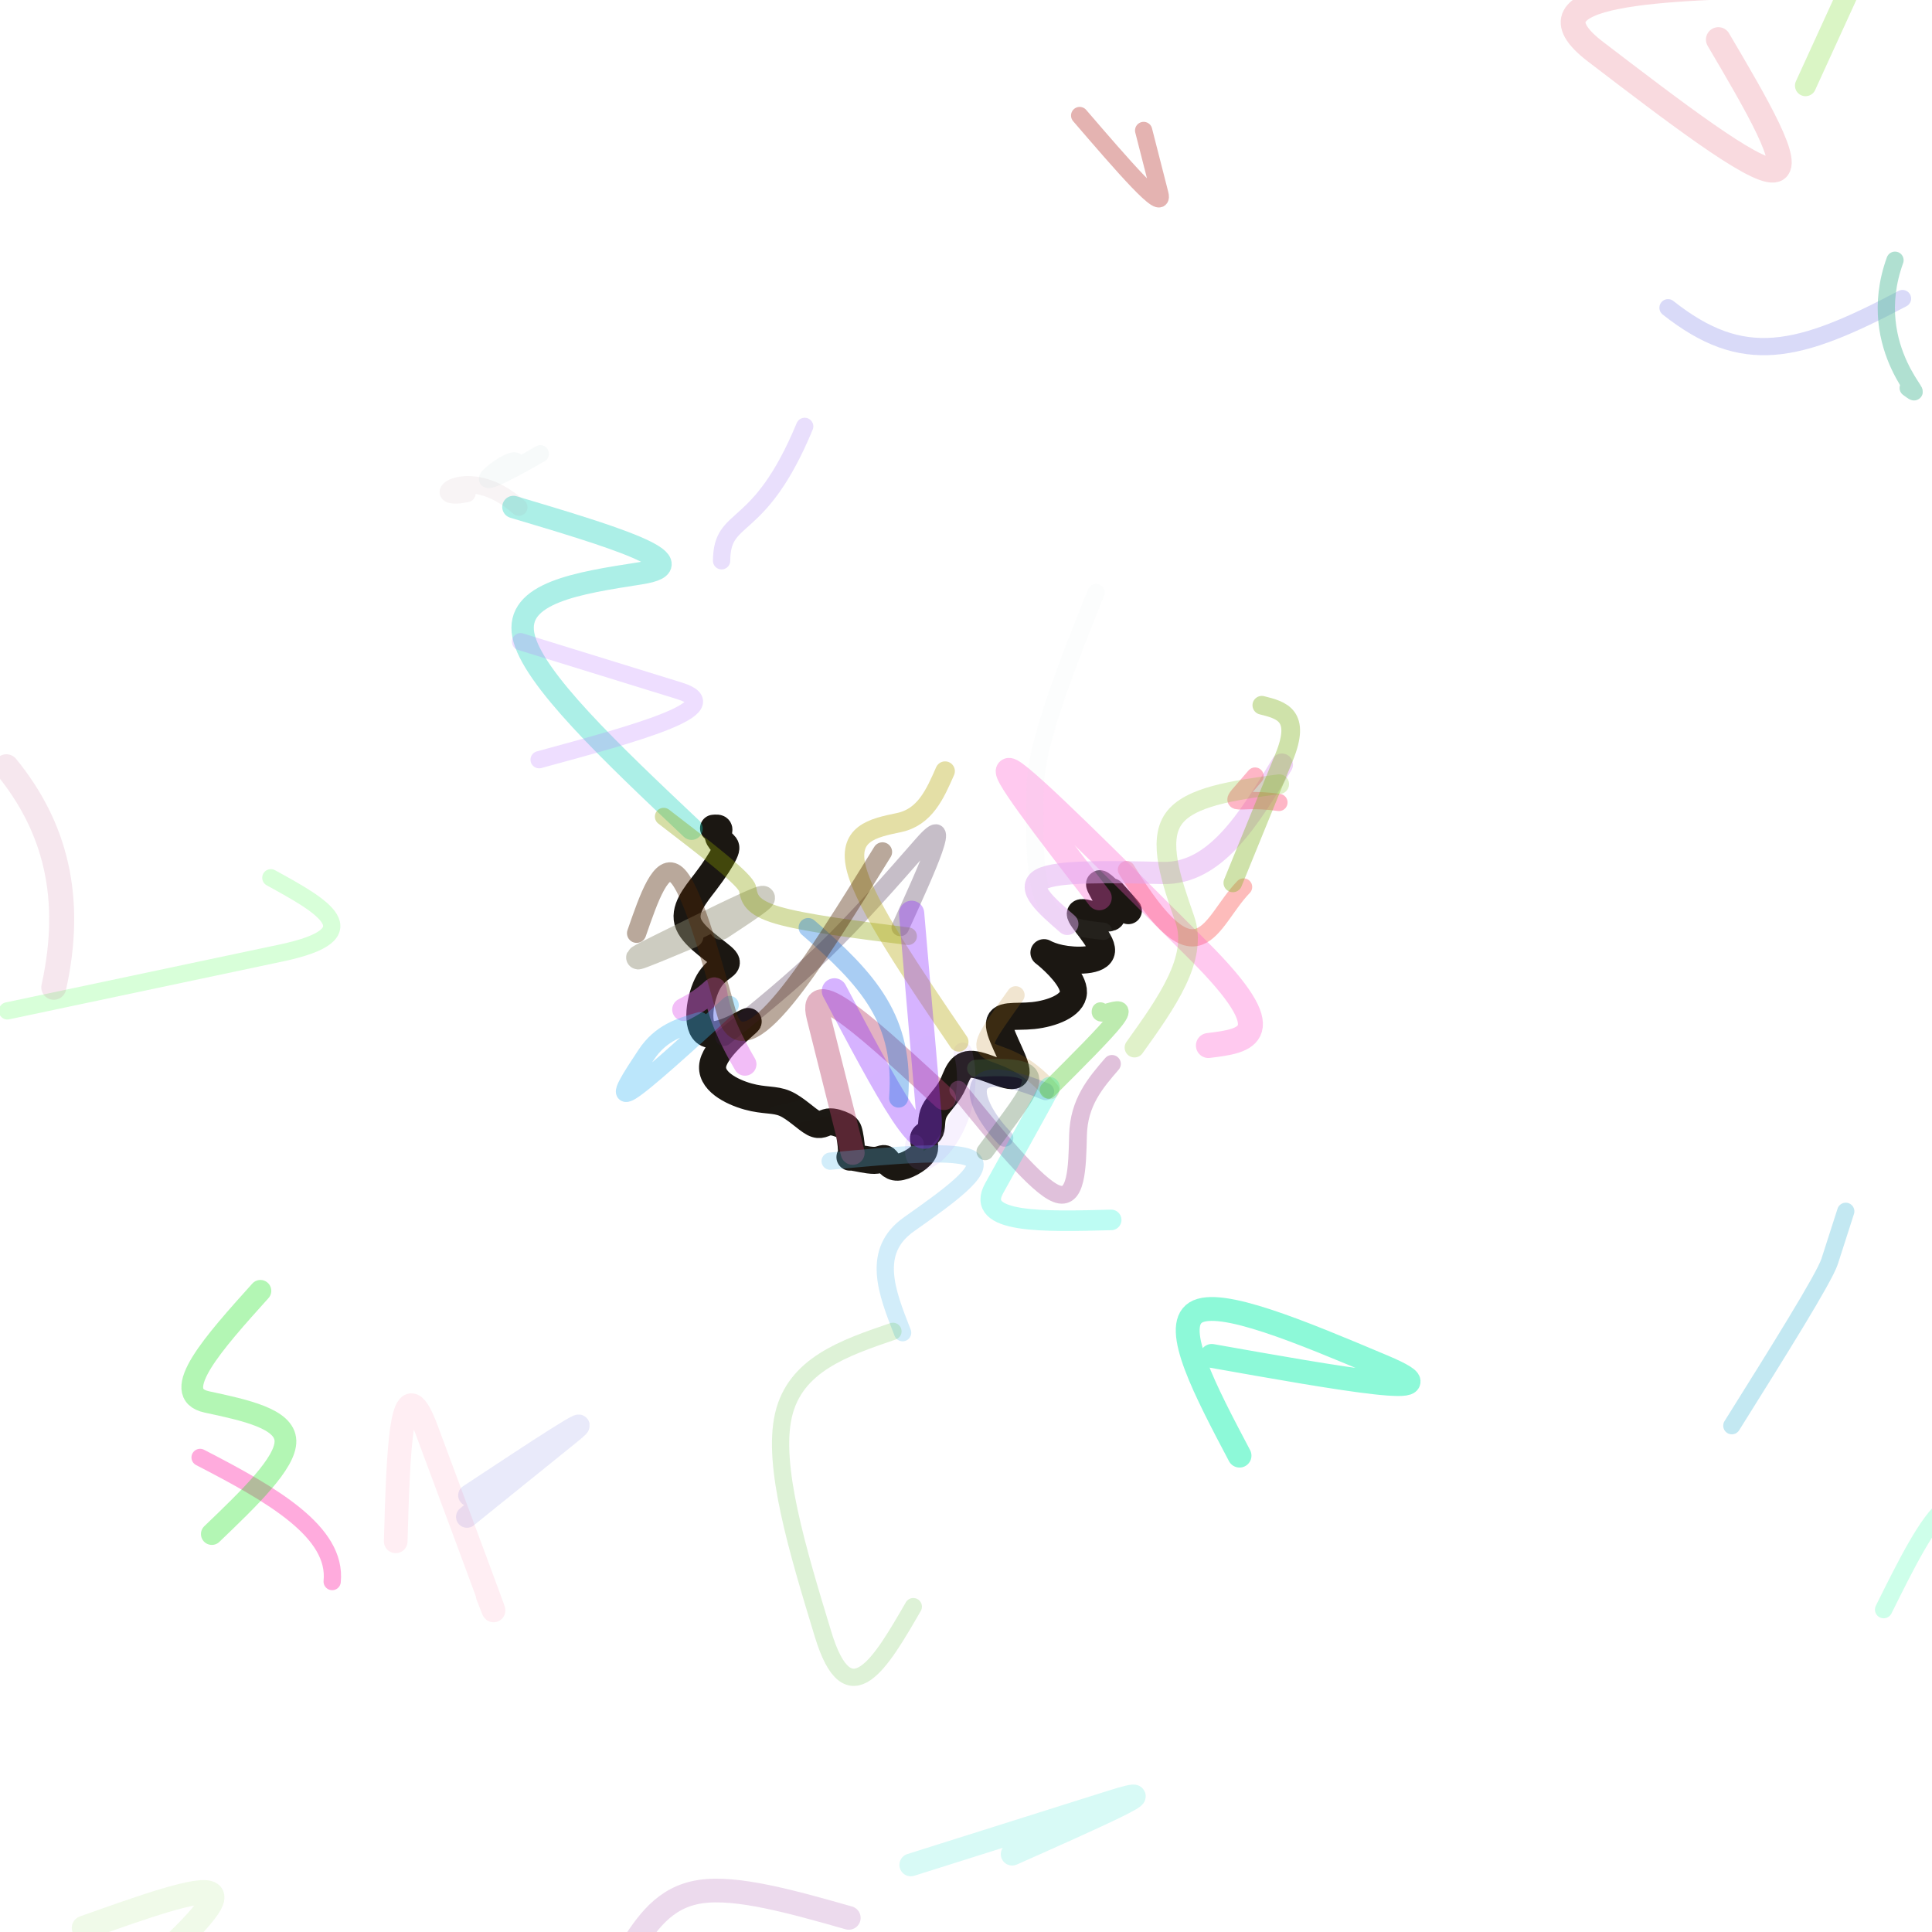 <svg version="1.1" xmlns="http://www.w3.org/2000/svg" xmlns:xlink="http://www.w3.org/1999/xlink" width="1080" height="1080"><g fill="none" fill-rule="nonzero" stroke="none" stroke-width="none" stroke-linecap="round" stroke-linejoin="round" stroke-miterlimit="10" stroke-dasharray="" stroke-dashoffset="0" font-family="none" font-weight="none" font-size="none" text-anchor="none" style="mix-blend-mode: normal"><path d="M398.879,462.996c1.36,-0.129 2.72,-0.259 2.952,0.497c0.232,0.756 -0.664,2.397 -0.312,4.025c0.352,1.627 1.954,3.24 3.085,4.369c1.131,1.129 1.792,1.775 0.254,5.058c-1.538,3.284 -5.275,9.205 -10.704,16.288c-5.429,7.082 -12.55,15.326 -9.229,23.372c3.321,8.047 17.085,15.896 20.315,19.746c3.23,3.85 -4.074,3.7 -9.073,12.299c-4.998,8.6 -7.691,25.949 -0.836,29.156c6.855,3.207 23.256,-7.729 22.911,-6.747c-0.345,0.981 -17.436,13.88 -19.66,23.473c-2.223,9.593 10.422,15.881 19.57,18.428c9.149,2.546 14.802,1.351 20.692,3.906c5.891,2.556 12.019,8.863 15.946,10.914c3.927,2.051 5.652,-0.153 8.332,-0.577c2.679,-0.424 6.313,0.932 8.428,1.97c2.115,1.038 2.713,1.758 3.367,4.96c0.654,3.201 1.366,8.884 0.987,11.192c-0.378,2.308 -1.846,1.242 0.513,1.505c2.359,0.263 8.546,1.857 12.278,1.821c3.733,-0.035 5.012,-1.699 6.295,-0.702c1.283,0.997 2.568,4.654 6.819,4.504c4.25,-0.15 11.466,-4.107 13.94,-7.693c2.474,-3.586 0.207,-6.801 0.466,-8.574c0.259,-1.773 3.045,-2.104 3.994,-4.348c0.95,-2.244 0.064,-6.401 2.059,-10.538c1.996,-4.137 6.873,-8.254 9.815,-13.955c2.942,-5.701 3.947,-12.986 11.635,-12.365c7.688,0.62 22.057,9.146 24.043,5.33c1.986,-3.816 -8.41,-19.972 -9.062,-26.895c-0.651,-6.923 8.443,-4.613 18.858,-5.704c10.415,-1.091 22.152,-5.584 22.508,-12.899c0.356,-7.315 -10.669,-17.454 -14.731,-20.844c-4.062,-3.39 -1.162,-0.032 7.322,1.724c8.484,1.756 22.552,1.91 23.106,-4.139c0.554,-6.048 -12.405,-18.299 -11.852,-20.854c0.553,-2.555 14.619,4.584 17.374,1.87c2.755,-2.714 -5.8,-15.28 -6.587,-17.985c-0.787,-2.704 6.193,4.453 13.173,11.611c6.98,7.158 0.303,-0.259 -6.374,-7.676" stroke="#1b1712" stroke-width="15.123"/><path d="M629.698,486.133c40.933,66.883 46.284,29.493 65.472,9.687" stroke-opacity="0.75" stroke="#fa4e4b" stroke-width="9.643" opacity="0.5"/><path d="M416.454,594.917c-30.871,-52.629 -1.853,-47.26 -34.279,-30.582" stroke-opacity="0.863" stroke="#e267ed" stroke-width="12.813" opacity="0.5"/><path d="M567.772,556.285c-34.21,47.652 -11.17,18.108 19.396,53.206" stroke-opacity="0.405" stroke="#b67b17" stroke-width="9.999" opacity="0.5"/><path d="M614.497,501.862c-29.221,-37.858 -58.441,-75.715 -49.169,-70.772c9.273,4.943 57.039,52.688 104.804,100.432c47.766,47.744 26.569,50.334 5.373,52.924" stroke-opacity="0.628" stroke="#ff54cc" stroke-width="13.955" opacity="0.5"/><path d="M404.715,579.763c18.944,-15.295 37.888,-30.59 56.395,-48.55c18.506,-17.96 36.575,-38.585 54.643,-59.211c18.068,-20.625 2.789,12.895 -12.49,46.416" stroke-opacity="0.562" stroke="#35163c" stroke-width="9.842" opacity="0.5"/><path d="M596.647,516.476c-11.709,-10.142 -23.418,-20.284 -14.531,-25.03c8.887,-4.746 38.371,-4.095 67.854,-3.444c29.484,0.651 48.047,-29.967 66.61,-60.586" stroke-opacity="0.967" stroke="#dfa5ef" stroke-width="12.398" opacity="0.5"/><path d="M476.642,644.456c-6.376,-25.4 -12.752,-50.8 -19.129,-76.2c-6.376,-25.4 31.901,10.087 70.179,45.574" stroke-opacity="0.796" stroke="#b53d65" stroke-width="13.391" opacity="0.5"/><path d="M403.069,518.724c14.016,-9.237 28.031,-18.475 22.211,-16.746c-5.82,1.729 -31.475,14.425 -57.13,27.121c-25.655,12.696 -3.579,3.448 18.498,-5.799" stroke-opacity="0.886" stroke="#8e8c73" stroke-width="13.207" opacity="0.5"/><path d="M386.578,463.251c-44.61,-42.147 -89.22,-84.294 -93.992,-108.089c-4.772,-23.795 30.293,-29.237 65.358,-34.68c35.065,-5.443 -17.936,-21.257 -70.937,-37.071" stroke-opacity="0.726" stroke="#1ad1bc" stroke-width="12.507" opacity="0.5"/><path d="M616.867,520.608c-13.146,-1.44 -26.291,-2.88 -32.67,-16.171c-6.379,-13.292 -5.991,-38.435 -5.603,-63.578c0.388,-25.143 17.232,-67.384 34.075,-109.624" stroke-opacity="0.103" stroke="#c3e7e2" stroke-width="9.643" opacity="0.5"/><path d="M464.064,649.096c36.098,-3.374 72.195,-6.748 79.535,-0.863c7.34,5.885 -14.077,21.027 -35.495,36.17c-21.418,15.143 -12.475,37.859 -3.532,60.574" stroke-opacity="0.552" stroke="#5dbeee" stroke-width="9.643" opacity="0.5"/><path d="M511.267,639.441c-3.709,27.107 38.336,-8.139 26.94,-51.487" stroke-opacity="0.206" stroke="#b678f9" stroke-width="10.358" opacity="0.5"/><path d="M507.658,523.355c-28.997,-3.67 -57.995,-7.34 -72.951,-11.746c-14.957,-4.406 -15.872,-9.548 -16.788,-14.689c-0.916,-5.142 -23.92,-22.784 -46.925,-40.426" stroke-opacity="0.696" stroke="#8ba300" stroke-width="9.828" opacity="0.5"/><path d="M714.936,448.57c-27.073,-3.918 -30.91,6.16 -13.345,-14.744" stroke-opacity="0.894" stroke="#fc5d80" stroke-width="9.643" opacity="0.5"/><path d="M535.686,609.138c21.889,26.947 43.779,53.895 54.934,58.149c11.155,4.254 11.577,-14.185 11.998,-32.624c0.421,-18.439 9.691,-29.195 18.961,-39.951" stroke-opacity="0.754" stroke="#ac5ca0" stroke-width="9.926" opacity="0.5"/><path d="M545.451,597.242c46.168,-2.929 33.856,7.3 5.234,46.488" stroke-opacity="0.647" stroke="#4e774c" stroke-width="9.643" opacity="0.5"/><path d="M499.162,744.223c-27.342,9.334 -54.684,18.669 -61.196,46.891c-6.512,28.222 7.807,75.331 22.126,122.44c14.319,47.109 32.384,15.841 50.449,-15.427" stroke-opacity="0.315" stroke="#2dad00" stroke-width="9.643" opacity="0.5"/><path d="M290.037,283.523c-29.587,-26.446 -54.351,-2.162 -28.977,-7.644" stroke-opacity="0.134" stroke="#996370" stroke-width="9.643" opacity="0.5"/><path d="M584.445,610.195c-53.185,-21.919 -39.285,9.302 -22.824,25.997" stroke-opacity="0.369" stroke="#1e2397" stroke-width="9.643" opacity="0.5"/><path d="M535.933,582.414c-25.734,-37.832 -51.467,-75.663 -57.048,-96.091c-5.581,-20.428 8.991,-23.452 23.564,-26.477c14.572,-3.024 20.219,-15.898 25.866,-28.772" stroke-opacity="0.753" stroke="#b7aa13" stroke-width="10.923" opacity="0.5"/><path d="M586.104,608.489c0.868,-1.182 1.735,-2.363 -3.325,6.927c-5.061,9.29 -16.05,29.05 -27.039,48.811c-10.989,19.761 27.216,18.736 65.422,17.711" stroke-opacity="0.517" stroke="#02f3d1" stroke-width="11.486" opacity="0.5"/><path d="M586.019,609.324c15.994,-15.944 31.988,-31.889 37.576,-39.174c5.589,-7.285 0.772,-5.911 -4.044,-4.537c-4.816,1.374 -4.612,0.436 -4.407,-0.502" stroke-opacity="0.795" stroke="#58cc35" stroke-width="9.643" opacity="0.5"/><path d="M509.59,510.56c3.203,37.35 6.407,74.7 9.61,112.05c3.203,37.35 -24.771,-15.67 -52.745,-68.691" stroke-opacity="0.719" stroke="#902eff" stroke-width="14.136" opacity="0.5"/><path d="M715.086,438.354c-25.154,3.422 -50.307,6.845 -59.1,19.441c-8.793,12.596 -1.224,34.367 6.344,56.137c7.568,21.77 -10.292,46.727 -28.153,71.683" stroke-opacity="0.438" stroke="#72c00c" stroke-width="11" opacity="0.5"/><path d="M689.168,493.524c9.565,-23.439 19.13,-46.878 28.696,-70.318c9.565,-23.439 -1.463,-26.203 -12.491,-28.967" stroke-opacity="0.789" stroke="#84b427" stroke-width="10.45" opacity="0.5"/><path d="M46.933,1077.726c32.522,-11.584 65.044,-23.169 70.775,-19.092c5.731,4.077 -15.329,23.815 -36.388,43.553c-21.06,19.738 14.599,6.077 50.259,-7.584" stroke-opacity="0.282" stroke="#95db67" stroke-width="13.621" opacity="0.5"/><path d="M261.032,847.931c19.13,-15.444 38.259,-30.889 57.389,-46.333c19.13,-15.444 -18.537,9.427 -56.204,34.299" stroke-opacity="0.814" stroke="#cbcdf4" stroke-width="12.195" opacity="0.5"/><path d="M692.907,813.706c-18.92,-35.842 -37.84,-71.683 -24.497,-79.998c13.343,-8.315 58.948,10.897 104.553,30.109c45.605,19.212 -24.982,6.678 -95.568,-5.856" stroke-opacity="0.979" stroke="#18f4b1" stroke-width="13.332" opacity="0.5"/><path d="M671.882,404.045c23.053,-22.852 46.106,-45.704 69.159,-68.556c23.053,-22.852 28.965,-23.108 34.877,-23.365" stroke-opacity="0.003" stroke="#7c9d29" stroke-width="9.643" opacity="0.5"/><path d="M474.483,1072.113c-31.251,-8.864 -62.503,-17.727 -82.963,-14.672c-20.46,3.055 -30.13,18.029 -39.799,33.002c-9.669,14.974 27.35,68.507 64.369,122.04" stroke-opacity="0.449" stroke="#a95daf" stroke-width="13.235" opacity="0.5"/><path d="M960.564,22.124c21.157,35.936 42.314,71.871 30.865,72.996c-11.449,1.124 -55.504,-32.562 -99.559,-66.249c-44.055,-33.687 36.361,-35.586 116.778,-37.485" stroke-opacity="0.296" stroke="#d30024" stroke-width="13.866" opacity="0.5"/><path d="M185.682,884.103c2.796,-27.735 -33.206,-48.439 -73.828,-69.394" stroke-opacity="0.772" stroke="#ff25a6" stroke-width="9.643" opacity="0.5"/><path d="M449.822,238.358c-25.672,61.885 -46.24,47.796 -46.456,75.112" stroke-opacity="0.434" stroke="#9b6ef2" stroke-width="9.67" opacity="0.5"/><path d="M519.401,584.797c-9.519,7.3 -19.038,14.6 -28.557,21.9c-9.519,7.3 -32.825,12.403 -56.13,17.507" stroke-opacity="0.013" stroke="#1a9bec" stroke-width="12.162" opacity="0.5"/><path d="M1052.982,899.764c12.363,-24.902 24.726,-49.804 34.902,-57.225c10.175,-7.421 18.162,2.638 26.15,12.698c7.987,10.06 13.754,39.817 19.521,69.575" stroke-opacity="0.53" stroke="#47ffb0" stroke-width="9.745" opacity="0.5"/><path d="M4.141,565.092c51.042,-10.795 102.084,-21.59 153.126,-32.385c51.042,-10.795 22.594,-26.413 -5.855,-42.032" stroke-opacity="0.683" stroke="#8eff8f" stroke-width="9.643" opacity="0.5"/><path d="M1009.304,47.87c14.481,-31.666 28.963,-63.332 43.444,-94.998c14.481,-31.666 4.26,-0.895 -5.961,29.876" stroke-opacity="0.458" stroke="#5fd500" stroke-width="11.809" opacity="0.5"/><path d="M509.136,1042.498c37.129,-11.715 74.258,-23.43 111.388,-35.146c37.129,-11.715 -8.792,8.711 -54.714,29.137" stroke-opacity="0.307" stroke="#00dfc4" stroke-width="12.723" opacity="0.5"/><path d="M290.984,358.704c29.607,9.157 59.215,18.314 88.822,27.471c29.607,9.157 -24.413,23.833 -78.433,38.508" stroke-opacity="0.477" stroke="#b977ff" stroke-width="9.643" opacity="0.5"/><path d="M639.305,72.928c3.021,11.819 6.041,23.638 9.062,35.456c3.021,11.819 -20.906,-15.991 -44.832,-43.801" stroke-opacity="0.842" stroke="#bf4a46" stroke-width="9.643" opacity="0.5"/><path d="M272.587,891.877c2.857,7.368 5.714,14.735 0.014,-0.748c-5.7,-15.483 -19.958,-53.816 -34.216,-92.15c-14.258,-38.334 -15.72,12.151 -17.183,62.636" stroke-opacity="0.14" stroke="#ff0051" stroke-width="13.229" opacity="0.5"/><path d="M302.056,253.666c-54.84,31.701 -17.213,0.525 -13.646,4.275" stroke-opacity="0.104" stroke="#669c9b" stroke-width="9.643" opacity="0.5"/><path d="M407.869,561.819c-23.799,21.736 -47.599,43.472 -55.379,48.115c-7.78,4.643 0.459,-7.807 8.698,-20.256c8.239,-12.45 19.199,-15.637 30.158,-18.825" stroke-opacity="0.698" stroke="#3cb7f3" stroke-width="10.235" opacity="0.5"/><path d="M118.414,857.537c20.807,-19.949 41.613,-39.897 41.148,-52.206c-0.466,-12.308 -22.204,-16.976 -43.942,-21.644c-21.738,-4.668 4.107,-33.386 29.952,-62.104" stroke-opacity="0.599" stroke="#03e104" stroke-width="12.158" opacity="0.5"/><path d="M1031.785,677.137c-2.993,9.312 -5.987,18.624 -8.98,27.936c-2.993,9.312 -28.843,50.604 -54.693,91.895" stroke-opacity="0.731" stroke="#5bc1db" stroke-width="9.643" opacity="0.5"/><path d="M932.431,172.035c41.976,33.174 72.274,25.873 131.078,-5.132" stroke-opacity="0.587" stroke="#7e82e7" stroke-width="9.643" opacity="0.5"/><path d="M30.061,551.894c11.114,-50.053 0.924,-89.712 -26.496,-123.27" stroke-opacity="0.254" stroke="#b63f77" stroke-width="13.976" opacity="0.5"/><path d="M502.323,613.831c3.328,-43.629 -16.635,-65.908 -50.564,-95.322" stroke-opacity="0.725" stroke="#1276dc" stroke-width="10.668" opacity="0.5"/><path d="M1059.32,145.466c-18.348,50.631 22.281,82.407 7.373,71.402" stroke-opacity="0.963" stroke="#5cbfa0" stroke-width="9.643" opacity="0.5"/><path d="M355.873,521.693c6.947,-20.074 13.894,-40.148 22.274,-32.686c8.38,7.461 18.195,42.457 28.009,77.453c9.814,34.996 48.482,-27.612 87.151,-90.221" stroke-opacity="0.793" stroke="#502403" stroke-width="10.778" opacity="0.5"/></g></svg>